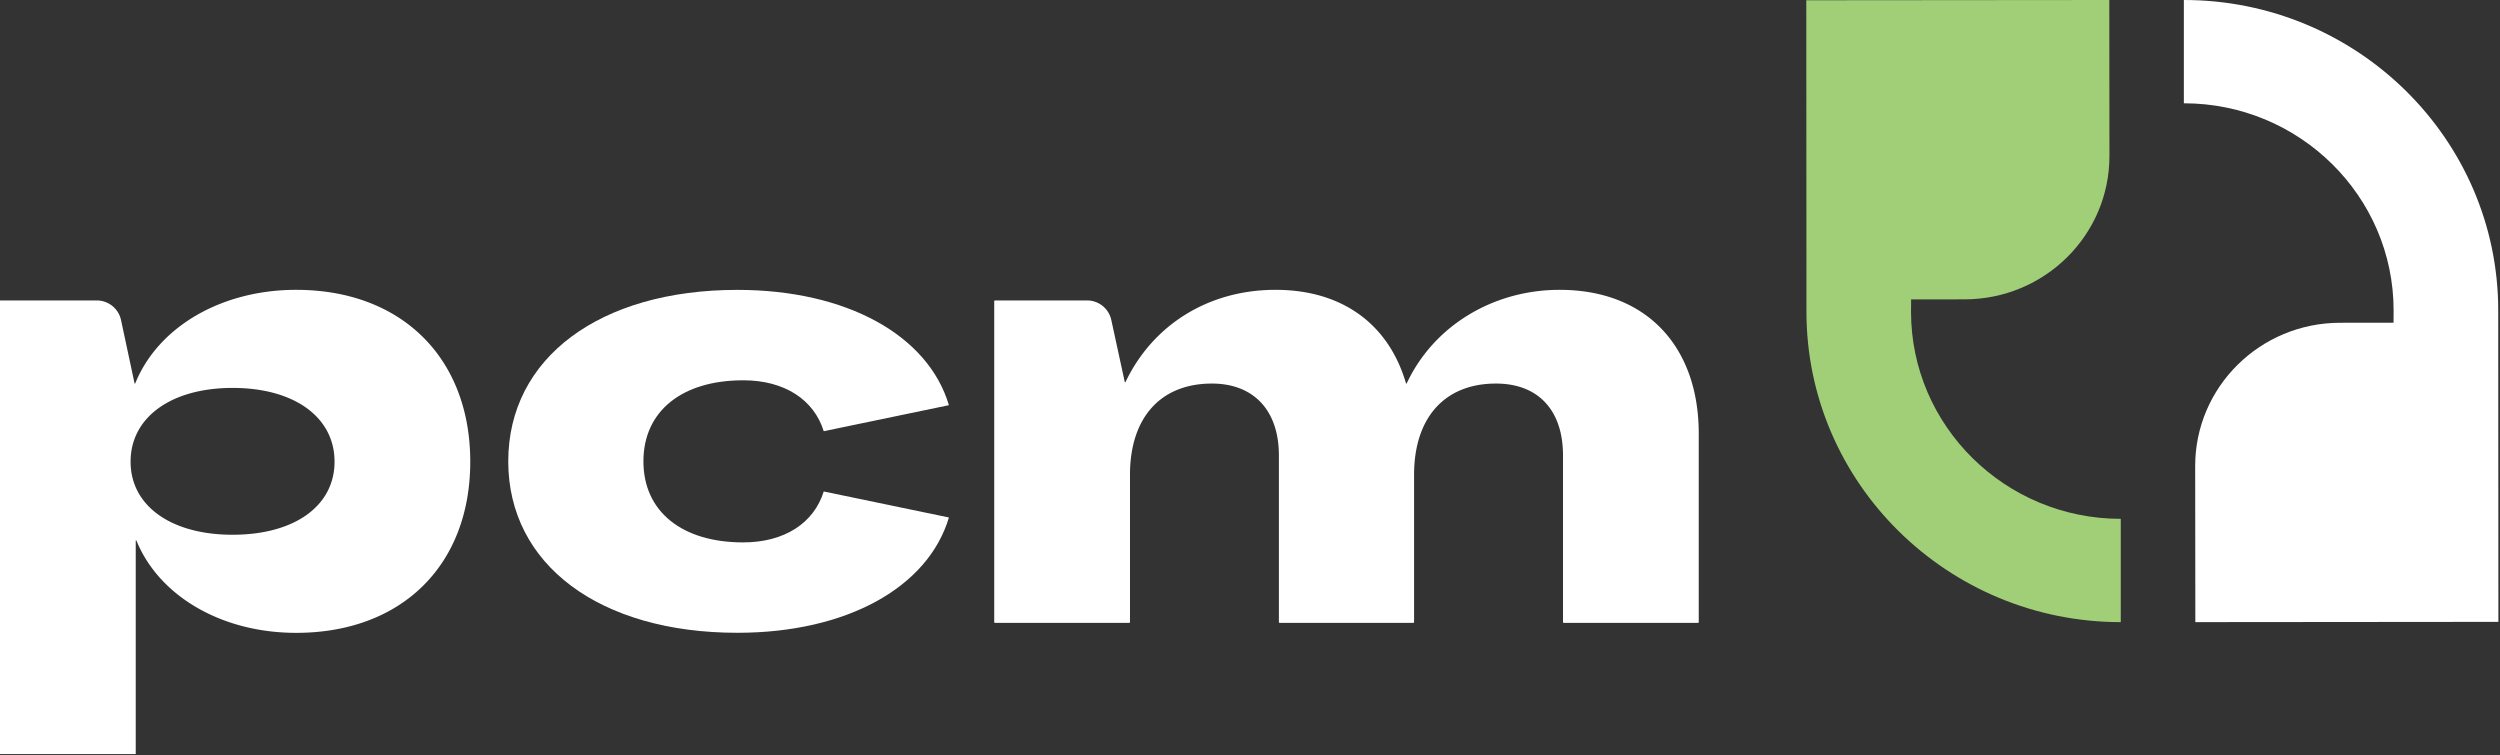 <svg xmlns="http://www.w3.org/2000/svg" width="149" height="45" viewBox="0 0 149 45"><rect x="0" y="0" width="149" height="45" fill="#333333" stroke="none"/><g><g><g><g><path fill="#a1cf77" d="M107.655.252l.009 18.327c0 10.2 8.403 18.5 18.733 18.5v-6.156c-6.892 0-12.5-5.538-12.5-12.344l.006-.734h.027l3.155-.003c4.775-.004 8.641-3.83 8.637-8.545L125.714 0l-18.06.016v.237"></path></g><g><path fill="#fff" d="M17.649 17.274c6.281 0 10.378 4.059 10.378 10.24 0 6.182-4.097 10.204-10.378 10.204-4.404 0-8.16-2.16-9.524-5.512H8.09v12.736H0V17.907h5.76a1.48 1.48 0 0 1 1.452 1.163l.81 3.79h.034c1.366-3.39 5.155-5.586 9.593-5.586zm2.29 10.24c0-2.644-2.39-4.394-6.078-4.394-3.654 0-6.078 1.75-6.078 4.394s2.424 4.357 6.078 4.357c3.687 0 6.078-1.713 6.078-4.357z"></path></g><g><path fill="#fff" d="M92.95 17.274c-3.892 0-7.477 2.085-9.115 5.586h-.034c-.99-3.426-3.687-5.586-7.783-5.586-4.028 0-7.34 2.122-8.944 5.511h-.034l-.808-3.722a1.476 1.476 0 0 0-1.448-1.156h-5.485a.042.042 0 0 0-.043.042V37.08c0 .023.02.042.043.042h8.005c.024 0 .043-.02.043-.042v-8.784c0-3.388 1.809-5.436 4.882-5.436 2.491 0 3.993 1.6 3.993 4.282v9.938c0 .023.02.042.043.042h7.97c.024 0 .044-.02.044-.042v-8.784c0-3.388 1.809-5.436 4.881-5.436 2.526 0 3.995 1.6 3.995 4.282v9.938c0 .023.019.042.042.042h8.006c.023 0 .042-.02.042-.042V25.839c0-5.14-3.072-8.565-8.295-8.565"></path></g><g><path fill="#fff" d="M44.288 22.665c2.482 0 4.222 1.162 4.807 3.035l7.46-1.551c-1.242-4.175-6.104-6.872-12.608-6.872-8.193 0-13.655 4.05-13.655 10.219 0 6.168 5.462 10.218 13.655 10.218 6.504 0 11.366-2.697 12.609-6.872l-7.461-1.55c-.585 1.873-2.325 3.035-4.807 3.035-3.619 0-5.94-1.821-5.94-4.831 0-3.01 2.321-4.83 5.94-4.83"></path></g><g><path fill="#fff" d="M148.904 36.827l-.01-18.327C148.894 8.3 140.49 0 130.158 0v6.156c6.893 0 12.501 5.538 12.501 12.344l-.005.734h-.026l-3.157.003c-4.775.004-8.642 3.83-8.638 8.545l.009 9.297 18.062-.016v-.237"></path></g></g></g></g></svg>